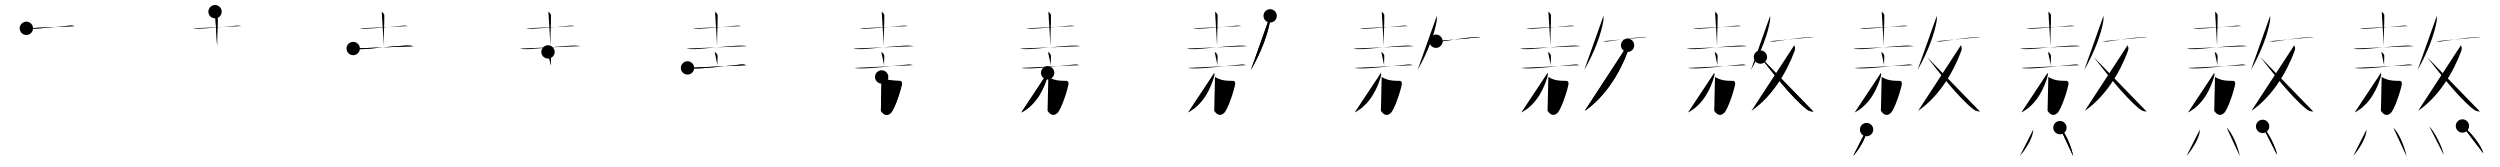 <svg class="stroke_order_diagram--svg_container_for_518662afd5dda79658001169" style="height: 100px; width: 1500px;" viewbox="0 0 1500 100"><desc>Created with Snap</desc><defs></defs><line class="stroke_order_diagram--bounding_box" x1="1" x2="1499" y1="1" y2="1"></line><line class="stroke_order_diagram--bounding_box" x1="1" x2="1" y1="1" y2="99"></line><line class="stroke_order_diagram--bounding_box" x1="1" x2="1499" y1="99" y2="99"></line><line class="stroke_order_diagram--guide_line" x1="0" x2="1500" y1="50" y2="50"></line><line class="stroke_order_diagram--guide_line" x1="50" x2="50" y1="1" y2="99"></line><line class="stroke_order_diagram--bounding_box" x1="99" x2="99" y1="1" y2="99"></line><path class="stroke_order_diagram--current_path" d="M19.82,20.99c0.86,0.27,2.45,0.3,3.31,0.27c6.62-0.3,14.62-1.09,22.66-1.86c1.43-0.14,2.3,0.13,3.02,0.26" id="kvg:071ac-s1" kvg:type="㇐" transform="matrix(1,0,0,1,-4,-4)" xmlns:kvg="http://kanjivg.tagaini.net"></path><path class="stroke_order_diagram--current_path" d="M19.82,20.99c0.86,0.27,2.45,0.3,3.31,0.27c6.62-0.3,14.62-1.09,22.66-1.86c1.43-0.14,2.3,0.13,3.02,0.26" id="Ske2pxn6lo" kvg:type="㇐" transform="matrix(1,0,0,1,-4,-4)" xmlns:kvg="http://kanjivg.tagaini.net"></path><circle class="stroke_order_diagram--path_start" cx="19.82" cy="20.99" r="4" transform="matrix(1,0,0,1,-4,-4)"></circle><line class="stroke_order_diagram--guide_line" x1="150" x2="150" y1="1" y2="99"></line><line class="stroke_order_diagram--bounding_box" x1="199" x2="199" y1="1" y2="99"></line><path class="stroke_order_diagram--existing_path" d="M19.82,20.99c0.86,0.27,2.45,0.3,3.31,0.27c6.62-0.3,14.62-1.09,22.66-1.86c1.43-0.14,2.3,0.13,3.02,0.26" id="Ske2pxn6lr" kvg:type="㇐" transform="matrix(1,0,0,1,96,-4)" xmlns:kvg="http://kanjivg.tagaini.net"></path><path class="stroke_order_diagram--current_path" d="M33.03,11c0.11,0.2,1.56,1.06,1.56,2.35c0,8.32-0.32,7.2-0.32,18.21" id="kvg:071ac-s2" kvg:type="㇑a" transform="matrix(1,0,0,1,96,-4)" xmlns:kvg="http://kanjivg.tagaini.net"></path><path class="stroke_order_diagram--current_path" d="M33.03,11c0.11,0.2,1.56,1.06,1.56,2.35c0,8.32-0.32,7.2-0.32,18.21" id="Ske2pxn6lt" kvg:type="㇑a" transform="matrix(1,0,0,1,96,-4)" xmlns:kvg="http://kanjivg.tagaini.net"></path><circle class="stroke_order_diagram--path_start" cx="33.03" cy="11" r="4" transform="matrix(1,0,0,1,96,-4)"></circle><line class="stroke_order_diagram--guide_line" x1="250" x2="250" y1="1" y2="99"></line><line class="stroke_order_diagram--bounding_box" x1="299" x2="299" y1="1" y2="99"></line><path class="stroke_order_diagram--existing_path" d="M19.82,20.99c0.86,0.27,2.45,0.3,3.31,0.27c6.62-0.3,14.62-1.09,22.66-1.86c1.43-0.14,2.3,0.13,3.02,0.26" id="Ske2pxn6lw" kvg:type="㇐" transform="matrix(1,0,0,1,196,-4)" xmlns:kvg="http://kanjivg.tagaini.net"></path><path class="stroke_order_diagram--existing_path" d="M33.03,11c0.11,0.2,1.56,1.06,1.56,2.35c0,8.32-0.32,7.2-0.32,18.21" id="Ske2pxn6lx" kvg:type="㇑a" transform="matrix(1,0,0,1,196,-4)" xmlns:kvg="http://kanjivg.tagaini.net"></path><path class="stroke_order_diagram--current_path" d="M15.91,33.12c1.34,0.38,3.79,0.41,5.13,0.38c4.21-0.12,20.71-2,26.62-2.16c2.23-0.06,3.57,0.18,4.68,0.37" id="kvg:071ac-s3" kvg:type="㇐" transform="matrix(1,0,0,1,196,-4)" xmlns:kvg="http://kanjivg.tagaini.net"></path><path class="stroke_order_diagram--current_path" d="M15.91,33.12c1.34,0.38,3.79,0.41,5.13,0.38c4.21-0.12,20.71-2,26.62-2.16c2.23-0.06,3.57,0.18,4.68,0.37" id="Ske2pxn6lz" kvg:type="㇐" transform="matrix(1,0,0,1,196,-4)" xmlns:kvg="http://kanjivg.tagaini.net"></path><circle class="stroke_order_diagram--path_start" cx="15.91" cy="33.12" r="4" transform="matrix(1,0,0,1,196,-4)"></circle><line class="stroke_order_diagram--guide_line" x1="350" x2="350" y1="1" y2="99"></line><line class="stroke_order_diagram--bounding_box" x1="399" x2="399" y1="1" y2="99"></line><path class="stroke_order_diagram--existing_path" d="M19.82,20.99c0.86,0.27,2.45,0.3,3.31,0.27c6.62-0.3,14.62-1.09,22.66-1.86c1.43-0.14,2.3,0.13,3.02,0.26" id="Ske2pxn6l12" kvg:type="㇐" transform="matrix(1,0,0,1,296,-4)" xmlns:kvg="http://kanjivg.tagaini.net"></path><path class="stroke_order_diagram--existing_path" d="M33.03,11c0.11,0.2,1.56,1.06,1.56,2.35c0,8.32-0.32,7.2-0.32,18.21" id="Ske2pxn6l13" kvg:type="㇑a" transform="matrix(1,0,0,1,296,-4)" xmlns:kvg="http://kanjivg.tagaini.net"></path><path class="stroke_order_diagram--existing_path" d="M15.91,33.12c1.34,0.38,3.79,0.41,5.13,0.38c4.21-0.12,20.71-2,26.62-2.16c2.23-0.06,3.57,0.18,4.68,0.37" id="Ske2pxn6l14" kvg:type="㇐" transform="matrix(1,0,0,1,296,-4)" xmlns:kvg="http://kanjivg.tagaini.net"></path><path class="stroke_order_diagram--current_path" d="M32.8,35.14c0.67,0.33,1.78,1.62,1.78,2.29c0,2.45-0.21,3.82-0.09,5.88" id="kvg:071ac-s4" kvg:type="㇑a" transform="matrix(1,0,0,1,296,-4)" xmlns:kvg="http://kanjivg.tagaini.net"></path><path class="stroke_order_diagram--current_path" d="M32.8,35.14c0.67,0.33,1.78,1.62,1.78,2.29c0,2.45-0.21,3.82-0.09,5.88" id="Ske2pxn6l16" kvg:type="㇑a" transform="matrix(1,0,0,1,296,-4)" xmlns:kvg="http://kanjivg.tagaini.net"></path><circle class="stroke_order_diagram--path_start" cx="32.8" cy="35.14" r="4" transform="matrix(1,0,0,1,296,-4)"></circle><line class="stroke_order_diagram--guide_line" x1="450" x2="450" y1="1" y2="99"></line><line class="stroke_order_diagram--bounding_box" x1="499" x2="499" y1="1" y2="99"></line><path class="stroke_order_diagram--existing_path" d="M19.82,20.99c0.86,0.27,2.45,0.3,3.31,0.27c6.62-0.3,14.62-1.09,22.66-1.86c1.43-0.14,2.3,0.13,3.02,0.26" id="Ske2pxn6l19" kvg:type="㇐" transform="matrix(1,0,0,1,396,-4)" xmlns:kvg="http://kanjivg.tagaini.net"></path><path class="stroke_order_diagram--existing_path" d="M33.03,11c0.11,0.2,1.56,1.06,1.56,2.35c0,8.32-0.32,7.2-0.32,18.21" id="Ske2pxn6l1a" kvg:type="㇑a" transform="matrix(1,0,0,1,396,-4)" xmlns:kvg="http://kanjivg.tagaini.net"></path><path class="stroke_order_diagram--existing_path" d="M15.91,33.12c1.34,0.38,3.79,0.41,5.13,0.38c4.21-0.12,20.71-2,26.62-2.16c2.23-0.06,3.57,0.18,4.68,0.37" id="Ske2pxn6l1b" kvg:type="㇐" transform="matrix(1,0,0,1,396,-4)" xmlns:kvg="http://kanjivg.tagaini.net"></path><path class="stroke_order_diagram--existing_path" d="M32.8,35.14c0.67,0.33,1.78,1.62,1.78,2.29c0,2.45-0.21,3.82-0.09,5.88" id="Ske2pxn6l1c" kvg:type="㇑a" transform="matrix(1,0,0,1,396,-4)" xmlns:kvg="http://kanjivg.tagaini.net"></path><path class="stroke_order_diagram--current_path" d="M16.5,44.75c0.9,0.22,2.79,0.29,3.62,0.3c7.13,0.14,20.63-1.64,28.46-2.34c1.4-0.13,2.12,0.03,3.17,0.39" id="kvg:071ac-s5" kvg:type="㇐" transform="matrix(1,0,0,1,396,-4)" xmlns:kvg="http://kanjivg.tagaini.net"></path><path class="stroke_order_diagram--current_path" d="M16.5,44.75c0.9,0.22,2.79,0.29,3.62,0.3c7.13,0.14,20.63-1.64,28.46-2.34c1.4-0.13,2.12,0.03,3.17,0.39" id="Ske2pxn6l1e" kvg:type="㇐" transform="matrix(1,0,0,1,396,-4)" xmlns:kvg="http://kanjivg.tagaini.net"></path><circle class="stroke_order_diagram--path_start" cx="16.5" cy="44.75" r="4" transform="matrix(1,0,0,1,396,-4)"></circle><line class="stroke_order_diagram--guide_line" x1="550" x2="550" y1="1" y2="99"></line><line class="stroke_order_diagram--bounding_box" x1="599" x2="599" y1="1" y2="99"></line><path class="stroke_order_diagram--existing_path" d="M19.82,20.99c0.86,0.27,2.45,0.3,3.31,0.27c6.62-0.3,14.62-1.09,22.66-1.86c1.43-0.14,2.3,0.13,3.02,0.26" id="Ske2pxn6l1h" kvg:type="㇐" transform="matrix(1,0,0,1,496,-4)" xmlns:kvg="http://kanjivg.tagaini.net"></path><path class="stroke_order_diagram--existing_path" d="M33.03,11c0.11,0.2,1.56,1.06,1.56,2.35c0,8.32-0.32,7.2-0.32,18.21" id="Ske2pxn6l1i" kvg:type="㇑a" transform="matrix(1,0,0,1,496,-4)" xmlns:kvg="http://kanjivg.tagaini.net"></path><path class="stroke_order_diagram--existing_path" d="M15.91,33.12c1.34,0.38,3.79,0.41,5.13,0.38c4.21-0.12,20.71-2,26.62-2.16c2.23-0.06,3.57,0.18,4.68,0.37" id="Ske2pxn6l1j" kvg:type="㇐" transform="matrix(1,0,0,1,496,-4)" xmlns:kvg="http://kanjivg.tagaini.net"></path><path class="stroke_order_diagram--existing_path" d="M32.8,35.14c0.67,0.33,1.78,1.62,1.78,2.29c0,2.45-0.21,3.82-0.09,5.88" id="Ske2pxn6l1k" kvg:type="㇑a" transform="matrix(1,0,0,1,496,-4)" xmlns:kvg="http://kanjivg.tagaini.net"></path><path class="stroke_order_diagram--existing_path" d="M16.5,44.75c0.9,0.22,2.79,0.29,3.62,0.3c7.13,0.14,20.63-1.64,28.46-2.34c1.4-0.13,2.12,0.03,3.17,0.39" id="Ske2pxn6l1l" kvg:type="㇐" transform="matrix(1,0,0,1,496,-4)" xmlns:kvg="http://kanjivg.tagaini.net"></path><path class="stroke_order_diagram--current_path" d="M33,50.17c3.5,2.08,6.25,2.33,10.92,2.36c0.67,0,1.31,0.68,1.2,1.75c-0.29,2.81-4.22,15.3-6.73,17.59c-2.72,2.48-4.9,0.13-5.85-1.43" id="kvg:071ac-s6" kvg:type="㇆a" transform="matrix(1,0,0,1,496,-4)" xmlns:kvg="http://kanjivg.tagaini.net"></path><path class="stroke_order_diagram--current_path" d="M33,50.17c3.5,2.08,6.25,2.33,10.92,2.36c0.67,0,1.31,0.68,1.2,1.75c-0.29,2.81-4.22,15.3-6.73,17.59c-2.72,2.48-4.9,0.13-5.85-1.43" id="Ske2pxn6l1n" kvg:type="㇆a" transform="matrix(1,0,0,1,496,-4)" xmlns:kvg="http://kanjivg.tagaini.net"></path><circle class="stroke_order_diagram--path_start" cx="33" cy="50.17" r="4" transform="matrix(1,0,0,1,496,-4)"></circle><line class="stroke_order_diagram--guide_line" x1="650" x2="650" y1="1" y2="99"></line><line class="stroke_order_diagram--bounding_box" x1="699" x2="699" y1="1" y2="99"></line><path class="stroke_order_diagram--existing_path" d="M19.82,20.99c0.86,0.27,2.45,0.3,3.31,0.27c6.62-0.3,14.62-1.09,22.66-1.86c1.43-0.14,2.3,0.13,3.02,0.26" id="Ske2pxn6l1q" kvg:type="㇐" transform="matrix(1,0,0,1,596,-4)" xmlns:kvg="http://kanjivg.tagaini.net"></path><path class="stroke_order_diagram--existing_path" d="M33.03,11c0.11,0.2,1.56,1.06,1.56,2.35c0,8.32-0.32,7.2-0.32,18.21" id="Ske2pxn6l1r" kvg:type="㇑a" transform="matrix(1,0,0,1,596,-4)" xmlns:kvg="http://kanjivg.tagaini.net"></path><path class="stroke_order_diagram--existing_path" d="M15.91,33.12c1.34,0.38,3.79,0.41,5.13,0.38c4.21-0.12,20.71-2,26.62-2.16c2.23-0.06,3.57,0.18,4.68,0.37" id="Ske2pxn6l1s" kvg:type="㇐" transform="matrix(1,0,0,1,596,-4)" xmlns:kvg="http://kanjivg.tagaini.net"></path><path class="stroke_order_diagram--existing_path" d="M32.8,35.14c0.67,0.33,1.78,1.62,1.78,2.29c0,2.45-0.21,3.82-0.09,5.88" id="Ske2pxn6l1t" kvg:type="㇑a" transform="matrix(1,0,0,1,596,-4)" xmlns:kvg="http://kanjivg.tagaini.net"></path><path class="stroke_order_diagram--existing_path" d="M16.5,44.75c0.9,0.22,2.79,0.29,3.62,0.3c7.13,0.14,20.63-1.64,28.46-2.34c1.4-0.13,2.12,0.03,3.17,0.39" id="Ske2pxn6l1u" kvg:type="㇐" transform="matrix(1,0,0,1,596,-4)" xmlns:kvg="http://kanjivg.tagaini.net"></path><path class="stroke_order_diagram--existing_path" d="M33,50.17c3.5,2.08,6.25,2.33,10.92,2.36c0.67,0,1.31,0.68,1.2,1.75c-0.29,2.81-4.22,15.3-6.73,17.59c-2.72,2.48-4.9,0.13-5.85-1.43" id="Ske2pxn6l1v" kvg:type="㇆a" transform="matrix(1,0,0,1,596,-4)" xmlns:kvg="http://kanjivg.tagaini.net"></path><path class="stroke_order_diagram--current_path" d="M32.58,47.68c0.22,0.7,0.14,1.48-0.09,2.28C30.75,56,26.5,66.5,16.79,71.5" id="kvg:071ac-s7" kvg:type="㇒" transform="matrix(1,0,0,1,596,-4)" xmlns:kvg="http://kanjivg.tagaini.net"></path><path class="stroke_order_diagram--current_path" d="M32.58,47.68c0.22,0.7,0.14,1.48-0.09,2.28C30.75,56,26.5,66.5,16.79,71.5" id="Ske2pxn6l1x" kvg:type="㇒" transform="matrix(1,0,0,1,596,-4)" xmlns:kvg="http://kanjivg.tagaini.net"></path><circle class="stroke_order_diagram--path_start" cx="32.58" cy="47.68" r="4" transform="matrix(1,0,0,1,596,-4)"></circle><line class="stroke_order_diagram--guide_line" x1="750" x2="750" y1="1" y2="99"></line><line class="stroke_order_diagram--bounding_box" x1="799" x2="799" y1="1" y2="99"></line><path class="stroke_order_diagram--existing_path" d="M19.82,20.99c0.86,0.27,2.45,0.3,3.31,0.27c6.62-0.3,14.62-1.09,22.66-1.86c1.43-0.14,2.3,0.13,3.02,0.26" id="Ske2pxn6l20" kvg:type="㇐" transform="matrix(1,0,0,1,696,-4)" xmlns:kvg="http://kanjivg.tagaini.net"></path><path class="stroke_order_diagram--existing_path" d="M33.03,11c0.11,0.2,1.56,1.06,1.56,2.35c0,8.32-0.32,7.2-0.32,18.21" id="Ske2pxn6l21" kvg:type="㇑a" transform="matrix(1,0,0,1,696,-4)" xmlns:kvg="http://kanjivg.tagaini.net"></path><path class="stroke_order_diagram--existing_path" d="M15.91,33.12c1.34,0.38,3.79,0.41,5.13,0.38c4.21-0.12,20.71-2,26.62-2.16c2.23-0.06,3.57,0.18,4.68,0.37" id="Ske2pxn6l22" kvg:type="㇐" transform="matrix(1,0,0,1,696,-4)" xmlns:kvg="http://kanjivg.tagaini.net"></path><path class="stroke_order_diagram--existing_path" d="M32.8,35.14c0.67,0.33,1.78,1.62,1.78,2.29c0,2.45-0.21,3.82-0.09,5.88" id="Ske2pxn6l23" kvg:type="㇑a" transform="matrix(1,0,0,1,696,-4)" xmlns:kvg="http://kanjivg.tagaini.net"></path><path class="stroke_order_diagram--existing_path" d="M16.5,44.75c0.9,0.22,2.79,0.29,3.62,0.3c7.13,0.14,20.63-1.64,28.46-2.34c1.4-0.13,2.12,0.03,3.17,0.39" id="Ske2pxn6l24" kvg:type="㇐" transform="matrix(1,0,0,1,696,-4)" xmlns:kvg="http://kanjivg.tagaini.net"></path><path class="stroke_order_diagram--existing_path" d="M33,50.17c3.5,2.08,6.25,2.33,10.92,2.36c0.67,0,1.31,0.68,1.2,1.75c-0.29,2.81-4.22,15.3-6.73,17.59c-2.72,2.48-4.9,0.13-5.85-1.43" id="Ske2pxn6l25" kvg:type="㇆a" transform="matrix(1,0,0,1,696,-4)" xmlns:kvg="http://kanjivg.tagaini.net"></path><path class="stroke_order_diagram--existing_path" d="M32.58,47.68c0.22,0.7,0.14,1.48-0.09,2.28C30.75,56,26.5,66.5,16.79,71.5" id="Ske2pxn6l26" kvg:type="㇒" transform="matrix(1,0,0,1,696,-4)" xmlns:kvg="http://kanjivg.tagaini.net"></path><path class="stroke_order_diagram--current_path" d="M66.09,13.51c0.04,0.77,0.1,2-0.08,3.08C64.75,24.03,61,34.75,54.52,46.04" id="kvg:071ac-s8" kvg:type="㇒" transform="matrix(1,0,0,1,696,-4)" xmlns:kvg="http://kanjivg.tagaini.net"></path><path class="stroke_order_diagram--current_path" d="M66.09,13.51c0.04,0.77,0.1,2-0.08,3.08C64.75,24.03,61,34.75,54.52,46.04" id="Ske2pxn6l28" kvg:type="㇒" transform="matrix(1,0,0,1,696,-4)" xmlns:kvg="http://kanjivg.tagaini.net"></path><circle class="stroke_order_diagram--path_start" cx="66.09" cy="13.51" r="4" transform="matrix(1,0,0,1,696,-4)"></circle><line class="stroke_order_diagram--guide_line" x1="850" x2="850" y1="1" y2="99"></line><line class="stroke_order_diagram--bounding_box" x1="899" x2="899" y1="1" y2="99"></line><path class="stroke_order_diagram--existing_path" d="M19.82,20.99c0.86,0.27,2.45,0.3,3.31,0.27c6.62-0.3,14.62-1.09,22.66-1.86c1.43-0.14,2.3,0.13,3.02,0.26" id="Ske2pxn6l2b" kvg:type="㇐" transform="matrix(1,0,0,1,796,-4)" xmlns:kvg="http://kanjivg.tagaini.net"></path><path class="stroke_order_diagram--existing_path" d="M33.03,11c0.11,0.2,1.56,1.06,1.56,2.35c0,8.32-0.32,7.2-0.32,18.21" id="Ske2pxn6l2c" kvg:type="㇑a" transform="matrix(1,0,0,1,796,-4)" xmlns:kvg="http://kanjivg.tagaini.net"></path><path class="stroke_order_diagram--existing_path" d="M15.91,33.12c1.34,0.38,3.79,0.41,5.13,0.38c4.21-0.12,20.71-2,26.62-2.16c2.23-0.06,3.57,0.18,4.68,0.37" id="Ske2pxn6l2d" kvg:type="㇐" transform="matrix(1,0,0,1,796,-4)" xmlns:kvg="http://kanjivg.tagaini.net"></path><path class="stroke_order_diagram--existing_path" d="M32.8,35.14c0.67,0.33,1.78,1.62,1.78,2.29c0,2.45-0.21,3.82-0.09,5.88" id="Ske2pxn6l2e" kvg:type="㇑a" transform="matrix(1,0,0,1,796,-4)" xmlns:kvg="http://kanjivg.tagaini.net"></path><path class="stroke_order_diagram--existing_path" d="M16.5,44.75c0.9,0.22,2.79,0.29,3.62,0.3c7.13,0.14,20.63-1.64,28.46-2.34c1.4-0.13,2.12,0.03,3.17,0.39" id="Ske2pxn6l2f" kvg:type="㇐" transform="matrix(1,0,0,1,796,-4)" xmlns:kvg="http://kanjivg.tagaini.net"></path><path class="stroke_order_diagram--existing_path" d="M33,50.17c3.5,2.08,6.25,2.33,10.92,2.36c0.67,0,1.31,0.68,1.2,1.75c-0.29,2.81-4.22,15.3-6.73,17.59c-2.72,2.48-4.9,0.13-5.85-1.43" id="Ske2pxn6l2g" kvg:type="㇆a" transform="matrix(1,0,0,1,796,-4)" xmlns:kvg="http://kanjivg.tagaini.net"></path><path class="stroke_order_diagram--existing_path" d="M32.58,47.68c0.22,0.7,0.14,1.48-0.09,2.28C30.75,56,26.5,66.5,16.79,71.5" id="Ske2pxn6l2h" kvg:type="㇒" transform="matrix(1,0,0,1,796,-4)" xmlns:kvg="http://kanjivg.tagaini.net"></path><path class="stroke_order_diagram--existing_path" d="M66.09,13.51c0.04,0.77,0.1,2-0.08,3.08C64.75,24.03,61,34.75,54.52,46.04" id="Ske2pxn6l2i" kvg:type="㇒" transform="matrix(1,0,0,1,796,-4)" xmlns:kvg="http://kanjivg.tagaini.net"></path><path class="stroke_order_diagram--current_path" d="M65.58,28.74c0.04-0.07,2.02,0.28,2.73,0.19c5.19-0.67,13.19-2.17,21.57-2.7c1.27-0.08,2.05-0.01,2.38,0.03" id="kvg:071ac-s9" kvg:type="㇐" transform="matrix(1,0,0,1,796,-4)" xmlns:kvg="http://kanjivg.tagaini.net"></path><path class="stroke_order_diagram--current_path" d="M65.58,28.74c0.04-0.07,2.02,0.28,2.73,0.19c5.19-0.67,13.19-2.17,21.57-2.7c1.27-0.08,2.05-0.01,2.38,0.03" id="Ske2pxn6l2k" kvg:type="㇐" transform="matrix(1,0,0,1,796,-4)" xmlns:kvg="http://kanjivg.tagaini.net"></path><circle class="stroke_order_diagram--path_start" cx="65.58" cy="28.74" r="4" transform="matrix(1,0,0,1,796,-4)"></circle><line class="stroke_order_diagram--guide_line" x1="950" x2="950" y1="1" y2="99"></line><line class="stroke_order_diagram--bounding_box" x1="999" x2="999" y1="1" y2="99"></line><path class="stroke_order_diagram--existing_path" d="M19.82,20.99c0.86,0.27,2.45,0.3,3.31,0.27c6.62-0.3,14.62-1.09,22.66-1.86c1.43-0.14,2.3,0.13,3.02,0.26" id="Ske2pxn6l2n" kvg:type="㇐" transform="matrix(1,0,0,1,896,-4)" xmlns:kvg="http://kanjivg.tagaini.net"></path><path class="stroke_order_diagram--existing_path" d="M33.03,11c0.11,0.2,1.56,1.06,1.56,2.35c0,8.32-0.32,7.2-0.32,18.21" id="Ske2pxn6l2o" kvg:type="㇑a" transform="matrix(1,0,0,1,896,-4)" xmlns:kvg="http://kanjivg.tagaini.net"></path><path class="stroke_order_diagram--existing_path" d="M15.91,33.12c1.34,0.38,3.79,0.41,5.13,0.38c4.21-0.12,20.71-2,26.62-2.16c2.23-0.06,3.57,0.18,4.68,0.37" id="Ske2pxn6l2p" kvg:type="㇐" transform="matrix(1,0,0,1,896,-4)" xmlns:kvg="http://kanjivg.tagaini.net"></path><path class="stroke_order_diagram--existing_path" d="M32.8,35.14c0.67,0.33,1.78,1.62,1.78,2.29c0,2.45-0.21,3.82-0.09,5.88" id="Ske2pxn6l2q" kvg:type="㇑a" transform="matrix(1,0,0,1,896,-4)" xmlns:kvg="http://kanjivg.tagaini.net"></path><path class="stroke_order_diagram--existing_path" d="M16.5,44.75c0.9,0.22,2.79,0.29,3.62,0.3c7.13,0.14,20.63-1.64,28.46-2.34c1.4-0.13,2.12,0.03,3.17,0.39" id="Ske2pxn6l2r" kvg:type="㇐" transform="matrix(1,0,0,1,896,-4)" xmlns:kvg="http://kanjivg.tagaini.net"></path><path class="stroke_order_diagram--existing_path" d="M33,50.17c3.5,2.08,6.25,2.33,10.92,2.36c0.67,0,1.31,0.68,1.2,1.75c-0.29,2.81-4.22,15.3-6.73,17.59c-2.72,2.48-4.9,0.13-5.85-1.43" id="Ske2pxn6l2s" kvg:type="㇆a" transform="matrix(1,0,0,1,896,-4)" xmlns:kvg="http://kanjivg.tagaini.net"></path><path class="stroke_order_diagram--existing_path" d="M32.58,47.68c0.22,0.7,0.14,1.48-0.09,2.28C30.75,56,26.5,66.5,16.79,71.5" id="Ske2pxn6l2t" kvg:type="㇒" transform="matrix(1,0,0,1,896,-4)" xmlns:kvg="http://kanjivg.tagaini.net"></path><path class="stroke_order_diagram--existing_path" d="M66.09,13.51c0.04,0.77,0.1,2-0.08,3.08C64.75,24.03,61,34.75,54.52,46.04" id="Ske2pxn6l2u" kvg:type="㇒" transform="matrix(1,0,0,1,896,-4)" xmlns:kvg="http://kanjivg.tagaini.net"></path><path class="stroke_order_diagram--existing_path" d="M65.58,28.74c0.04-0.07,2.02,0.28,2.73,0.19c5.19-0.67,13.19-2.17,21.57-2.7c1.27-0.08,2.05-0.01,2.38,0.03" id="Ske2pxn6l2v" kvg:type="㇐" transform="matrix(1,0,0,1,896,-4)" xmlns:kvg="http://kanjivg.tagaini.net"></path><path class="stroke_order_diagram--current_path" d="M80.54,31.17c0.42,0.97,0.83,1.71,0.21,3.42C76,47.5,67.25,62,54.87,70.5" id="kvg:071ac-s10" kvg:type="㇒" transform="matrix(1,0,0,1,896,-4)" xmlns:kvg="http://kanjivg.tagaini.net"></path><path class="stroke_order_diagram--current_path" d="M80.54,31.17c0.42,0.97,0.83,1.71,0.21,3.42C76,47.5,67.25,62,54.87,70.5" id="Ske2pxn6l2x" kvg:type="㇒" transform="matrix(1,0,0,1,896,-4)" xmlns:kvg="http://kanjivg.tagaini.net"></path><circle class="stroke_order_diagram--path_start" cx="80.54" cy="31.17" r="4" transform="matrix(1,0,0,1,896,-4)"></circle><line class="stroke_order_diagram--guide_line" x1="1050" x2="1050" y1="1" y2="99"></line><line class="stroke_order_diagram--bounding_box" x1="1099" x2="1099" y1="1" y2="99"></line><path class="stroke_order_diagram--existing_path" d="M19.82,20.99c0.86,0.27,2.45,0.3,3.31,0.27c6.62-0.3,14.62-1.09,22.66-1.86c1.43-0.14,2.3,0.13,3.02,0.26" id="Ske2pxn6l30" kvg:type="㇐" transform="matrix(1,0,0,1,996,-4)" xmlns:kvg="http://kanjivg.tagaini.net"></path><path class="stroke_order_diagram--existing_path" d="M33.03,11c0.11,0.2,1.56,1.06,1.56,2.35c0,8.32-0.32,7.2-0.32,18.21" id="Ske2pxn6l31" kvg:type="㇑a" transform="matrix(1,0,0,1,996,-4)" xmlns:kvg="http://kanjivg.tagaini.net"></path><path class="stroke_order_diagram--existing_path" d="M15.91,33.12c1.34,0.38,3.79,0.41,5.13,0.38c4.21-0.12,20.71-2,26.62-2.16c2.23-0.06,3.57,0.18,4.68,0.37" id="Ske2pxn6l32" kvg:type="㇐" transform="matrix(1,0,0,1,996,-4)" xmlns:kvg="http://kanjivg.tagaini.net"></path><path class="stroke_order_diagram--existing_path" d="M32.8,35.14c0.67,0.33,1.78,1.62,1.78,2.29c0,2.45-0.21,3.82-0.09,5.88" id="Ske2pxn6l33" kvg:type="㇑a" transform="matrix(1,0,0,1,996,-4)" xmlns:kvg="http://kanjivg.tagaini.net"></path><path class="stroke_order_diagram--existing_path" d="M16.5,44.75c0.9,0.22,2.79,0.29,3.62,0.3c7.13,0.14,20.63-1.64,28.46-2.34c1.4-0.13,2.12,0.03,3.17,0.39" id="Ske2pxn6l34" kvg:type="㇐" transform="matrix(1,0,0,1,996,-4)" xmlns:kvg="http://kanjivg.tagaini.net"></path><path class="stroke_order_diagram--existing_path" d="M33,50.17c3.5,2.08,6.25,2.33,10.92,2.36c0.67,0,1.31,0.68,1.2,1.75c-0.29,2.81-4.22,15.3-6.73,17.59c-2.72,2.48-4.9,0.13-5.85-1.43" id="Ske2pxn6l35" kvg:type="㇆a" transform="matrix(1,0,0,1,996,-4)" xmlns:kvg="http://kanjivg.tagaini.net"></path><path class="stroke_order_diagram--existing_path" d="M32.58,47.68c0.22,0.7,0.14,1.48-0.09,2.28C30.75,56,26.5,66.5,16.79,71.5" id="Ske2pxn6l36" kvg:type="㇒" transform="matrix(1,0,0,1,996,-4)" xmlns:kvg="http://kanjivg.tagaini.net"></path><path class="stroke_order_diagram--existing_path" d="M66.09,13.51c0.04,0.77,0.1,2-0.08,3.08C64.75,24.03,61,34.75,54.52,46.04" id="Ske2pxn6l37" kvg:type="㇒" transform="matrix(1,0,0,1,996,-4)" xmlns:kvg="http://kanjivg.tagaini.net"></path><path class="stroke_order_diagram--existing_path" d="M65.58,28.74c0.04-0.07,2.02,0.28,2.73,0.19c5.19-0.67,13.19-2.17,21.57-2.7c1.27-0.08,2.05-0.01,2.38,0.03" id="Ske2pxn6l38" kvg:type="㇐" transform="matrix(1,0,0,1,996,-4)" xmlns:kvg="http://kanjivg.tagaini.net"></path><path class="stroke_order_diagram--existing_path" d="M80.54,31.17c0.42,0.97,0.83,1.71,0.21,3.42C76,47.5,67.25,62,54.87,70.5" id="Ske2pxn6l39" kvg:type="㇒" transform="matrix(1,0,0,1,996,-4)" xmlns:kvg="http://kanjivg.tagaini.net"></path><path class="stroke_order_diagram--current_path" d="M60.24,38.25C66.75,46.5,78.5,62,87.89,69.47c1.6,1.27,2.74,1.36,4.11,1.48" id="kvg:071ac-s11" kvg:type="㇏" transform="matrix(1,0,0,1,996,-4)" xmlns:kvg="http://kanjivg.tagaini.net"></path><path class="stroke_order_diagram--current_path" d="M60.24,38.25C66.75,46.5,78.5,62,87.89,69.47c1.6,1.27,2.74,1.36,4.11,1.48" id="Ske2pxn6l3b" kvg:type="㇏" transform="matrix(1,0,0,1,996,-4)" xmlns:kvg="http://kanjivg.tagaini.net"></path><circle class="stroke_order_diagram--path_start" cx="60.24" cy="38.25" r="4" transform="matrix(1,0,0,1,996,-4)"></circle><line class="stroke_order_diagram--guide_line" x1="1150" x2="1150" y1="1" y2="99"></line><line class="stroke_order_diagram--bounding_box" x1="1199" x2="1199" y1="1" y2="99"></line><path class="stroke_order_diagram--existing_path" d="M19.82,20.99c0.86,0.27,2.45,0.3,3.31,0.27c6.62-0.3,14.62-1.09,22.66-1.86c1.43-0.14,2.3,0.13,3.02,0.26" id="Ske2pxn6l3e" kvg:type="㇐" transform="matrix(1,0,0,1,1096,-4)" xmlns:kvg="http://kanjivg.tagaini.net"></path><path class="stroke_order_diagram--existing_path" d="M33.03,11c0.11,0.2,1.56,1.06,1.56,2.35c0,8.32-0.32,7.2-0.32,18.21" id="Ske2pxn6l3f" kvg:type="㇑a" transform="matrix(1,0,0,1,1096,-4)" xmlns:kvg="http://kanjivg.tagaini.net"></path><path class="stroke_order_diagram--existing_path" d="M15.91,33.12c1.34,0.38,3.79,0.41,5.13,0.38c4.21-0.12,20.71-2,26.62-2.16c2.23-0.06,3.57,0.18,4.68,0.37" id="Ske2pxn6l3g" kvg:type="㇐" transform="matrix(1,0,0,1,1096,-4)" xmlns:kvg="http://kanjivg.tagaini.net"></path><path class="stroke_order_diagram--existing_path" d="M32.8,35.14c0.67,0.33,1.78,1.62,1.78,2.29c0,2.45-0.21,3.82-0.09,5.88" id="Ske2pxn6l3h" kvg:type="㇑a" transform="matrix(1,0,0,1,1096,-4)" xmlns:kvg="http://kanjivg.tagaini.net"></path><path class="stroke_order_diagram--existing_path" d="M16.5,44.75c0.9,0.22,2.79,0.29,3.62,0.3c7.13,0.14,20.63-1.64,28.46-2.34c1.4-0.13,2.12,0.03,3.17,0.39" id="Ske2pxn6l3i" kvg:type="㇐" transform="matrix(1,0,0,1,1096,-4)" xmlns:kvg="http://kanjivg.tagaini.net"></path><path class="stroke_order_diagram--existing_path" d="M33,50.17c3.5,2.08,6.25,2.33,10.92,2.36c0.67,0,1.31,0.68,1.2,1.75c-0.29,2.81-4.22,15.3-6.73,17.59c-2.72,2.48-4.9,0.13-5.85-1.43" id="Ske2pxn6l3j" kvg:type="㇆a" transform="matrix(1,0,0,1,1096,-4)" xmlns:kvg="http://kanjivg.tagaini.net"></path><path class="stroke_order_diagram--existing_path" d="M32.58,47.68c0.22,0.7,0.14,1.48-0.09,2.28C30.75,56,26.5,66.5,16.79,71.5" id="Ske2pxn6l3k" kvg:type="㇒" transform="matrix(1,0,0,1,1096,-4)" xmlns:kvg="http://kanjivg.tagaini.net"></path><path class="stroke_order_diagram--existing_path" d="M66.09,13.51c0.04,0.77,0.1,2-0.08,3.08C64.75,24.03,61,34.75,54.52,46.04" id="Ske2pxn6l3l" kvg:type="㇒" transform="matrix(1,0,0,1,1096,-4)" xmlns:kvg="http://kanjivg.tagaini.net"></path><path class="stroke_order_diagram--existing_path" d="M65.58,28.74c0.04-0.07,2.02,0.28,2.73,0.19c5.19-0.67,13.19-2.17,21.57-2.7c1.27-0.08,2.05-0.01,2.38,0.03" id="Ske2pxn6l3m" kvg:type="㇐" transform="matrix(1,0,0,1,1096,-4)" xmlns:kvg="http://kanjivg.tagaini.net"></path><path class="stroke_order_diagram--existing_path" d="M80.54,31.17c0.42,0.97,0.83,1.71,0.21,3.42C76,47.5,67.25,62,54.87,70.5" id="Ske2pxn6l3n" kvg:type="㇒" transform="matrix(1,0,0,1,1096,-4)" xmlns:kvg="http://kanjivg.tagaini.net"></path><path class="stroke_order_diagram--existing_path" d="M60.24,38.25C66.75,46.5,78.5,62,87.89,69.47c1.6,1.27,2.74,1.36,4.11,1.48" id="Ske2pxn6l3o" kvg:type="㇏" transform="matrix(1,0,0,1,1096,-4)" xmlns:kvg="http://kanjivg.tagaini.net"></path><path class="stroke_order_diagram--current_path" d="M23.94,81.75c0,5.7-6.34,14.12-8,15.75" id="kvg:071ac-s12" kvg:type="㇔" transform="matrix(1,0,0,1,1096,-4)" xmlns:kvg="http://kanjivg.tagaini.net"></path><path class="stroke_order_diagram--current_path" d="M23.94,81.75c0,5.7-6.34,14.12-8,15.75" id="Ske2pxn6l3q" kvg:type="㇔" transform="matrix(1,0,0,1,1096,-4)" xmlns:kvg="http://kanjivg.tagaini.net"></path><circle class="stroke_order_diagram--path_start" cx="23.94" cy="81.75" r="4" transform="matrix(1,0,0,1,1096,-4)"></circle><line class="stroke_order_diagram--guide_line" x1="1250" x2="1250" y1="1" y2="99"></line><line class="stroke_order_diagram--bounding_box" x1="1299" x2="1299" y1="1" y2="99"></line><path class="stroke_order_diagram--existing_path" d="M19.82,20.99c0.86,0.27,2.45,0.3,3.31,0.27c6.62-0.3,14.62-1.09,22.66-1.86c1.43-0.14,2.3,0.13,3.02,0.26" id="Ske2pxn6l3t" kvg:type="㇐" transform="matrix(1,0,0,1,1196,-4)" xmlns:kvg="http://kanjivg.tagaini.net"></path><path class="stroke_order_diagram--existing_path" d="M33.03,11c0.11,0.2,1.56,1.06,1.56,2.35c0,8.32-0.32,7.2-0.32,18.21" id="Ske2pxn6l3u" kvg:type="㇑a" transform="matrix(1,0,0,1,1196,-4)" xmlns:kvg="http://kanjivg.tagaini.net"></path><path class="stroke_order_diagram--existing_path" d="M15.91,33.12c1.34,0.38,3.79,0.41,5.13,0.38c4.21-0.12,20.71-2,26.62-2.16c2.23-0.06,3.57,0.18,4.68,0.37" id="Ske2pxn6l3v" kvg:type="㇐" transform="matrix(1,0,0,1,1196,-4)" xmlns:kvg="http://kanjivg.tagaini.net"></path><path class="stroke_order_diagram--existing_path" d="M32.8,35.14c0.67,0.33,1.78,1.62,1.78,2.29c0,2.45-0.21,3.82-0.09,5.88" id="Ske2pxn6l3w" kvg:type="㇑a" transform="matrix(1,0,0,1,1196,-4)" xmlns:kvg="http://kanjivg.tagaini.net"></path><path class="stroke_order_diagram--existing_path" d="M16.5,44.75c0.9,0.22,2.79,0.29,3.62,0.3c7.13,0.14,20.63-1.64,28.46-2.34c1.4-0.13,2.12,0.03,3.17,0.39" id="Ske2pxn6l3x" kvg:type="㇐" transform="matrix(1,0,0,1,1196,-4)" xmlns:kvg="http://kanjivg.tagaini.net"></path><path class="stroke_order_diagram--existing_path" d="M33,50.17c3.5,2.08,6.25,2.33,10.92,2.36c0.67,0,1.31,0.68,1.2,1.75c-0.29,2.81-4.22,15.3-6.73,17.59c-2.72,2.48-4.9,0.13-5.85-1.43" id="Ske2pxn6l3y" kvg:type="㇆a" transform="matrix(1,0,0,1,1196,-4)" xmlns:kvg="http://kanjivg.tagaini.net"></path><path class="stroke_order_diagram--existing_path" d="M32.58,47.68c0.22,0.7,0.14,1.48-0.09,2.28C30.75,56,26.5,66.5,16.79,71.5" id="Ske2pxn6l3z" kvg:type="㇒" transform="matrix(1,0,0,1,1196,-4)" xmlns:kvg="http://kanjivg.tagaini.net"></path><path class="stroke_order_diagram--existing_path" d="M66.09,13.51c0.04,0.77,0.1,2-0.08,3.08C64.75,24.03,61,34.75,54.52,46.04" id="Ske2pxn6l40" kvg:type="㇒" transform="matrix(1,0,0,1,1196,-4)" xmlns:kvg="http://kanjivg.tagaini.net"></path><path class="stroke_order_diagram--existing_path" d="M65.58,28.74c0.04-0.07,2.02,0.28,2.73,0.19c5.19-0.67,13.19-2.17,21.57-2.7c1.27-0.08,2.05-0.01,2.38,0.03" id="Ske2pxn6l41" kvg:type="㇐" transform="matrix(1,0,0,1,1196,-4)" xmlns:kvg="http://kanjivg.tagaini.net"></path><path class="stroke_order_diagram--existing_path" d="M80.54,31.17c0.42,0.97,0.83,1.71,0.21,3.42C76,47.5,67.25,62,54.87,70.5" id="Ske2pxn6l42" kvg:type="㇒" transform="matrix(1,0,0,1,1196,-4)" xmlns:kvg="http://kanjivg.tagaini.net"></path><path class="stroke_order_diagram--existing_path" d="M60.24,38.25C66.75,46.5,78.5,62,87.89,69.47c1.6,1.27,2.74,1.36,4.11,1.48" id="Ske2pxn6l43" kvg:type="㇏" transform="matrix(1,0,0,1,1196,-4)" xmlns:kvg="http://kanjivg.tagaini.net"></path><path class="stroke_order_diagram--existing_path" d="M23.94,81.75c0,5.7-6.34,14.12-8,15.75" id="Ske2pxn6l44" kvg:type="㇔" transform="matrix(1,0,0,1,1196,-4)" xmlns:kvg="http://kanjivg.tagaini.net"></path><path class="stroke_order_diagram--current_path" d="M39.96,80.58c3.61,3.23,7.03,12.11,7.94,17.13" id="kvg:071ac-s13" kvg:type="㇔" transform="matrix(1,0,0,1,1196,-4)" xmlns:kvg="http://kanjivg.tagaini.net"></path><path class="stroke_order_diagram--current_path" d="M39.96,80.58c3.61,3.23,7.03,12.11,7.94,17.13" id="Ske2pxn6l46" kvg:type="㇔" transform="matrix(1,0,0,1,1196,-4)" xmlns:kvg="http://kanjivg.tagaini.net"></path><circle class="stroke_order_diagram--path_start" cx="39.96" cy="80.58" r="4" transform="matrix(1,0,0,1,1196,-4)"></circle><line class="stroke_order_diagram--guide_line" x1="1350" x2="1350" y1="1" y2="99"></line><line class="stroke_order_diagram--bounding_box" x1="1399" x2="1399" y1="1" y2="99"></line><path class="stroke_order_diagram--existing_path" d="M19.82,20.99c0.86,0.27,2.45,0.3,3.31,0.27c6.62-0.3,14.62-1.09,22.66-1.86c1.43-0.14,2.3,0.13,3.02,0.26" id="Ske2pxn6l49" kvg:type="㇐" transform="matrix(1,0,0,1,1296,-4)" xmlns:kvg="http://kanjivg.tagaini.net"></path><path class="stroke_order_diagram--existing_path" d="M33.03,11c0.11,0.2,1.56,1.06,1.56,2.35c0,8.32-0.32,7.2-0.32,18.21" id="Ske2pxn6l4a" kvg:type="㇑a" transform="matrix(1,0,0,1,1296,-4)" xmlns:kvg="http://kanjivg.tagaini.net"></path><path class="stroke_order_diagram--existing_path" d="M15.91,33.12c1.34,0.38,3.79,0.41,5.13,0.38c4.21-0.12,20.71-2,26.62-2.16c2.23-0.06,3.57,0.18,4.68,0.37" id="Ske2pxn6l4b" kvg:type="㇐" transform="matrix(1,0,0,1,1296,-4)" xmlns:kvg="http://kanjivg.tagaini.net"></path><path class="stroke_order_diagram--existing_path" d="M32.8,35.14c0.67,0.33,1.78,1.62,1.78,2.29c0,2.45-0.21,3.82-0.09,5.88" id="Ske2pxn6l4c" kvg:type="㇑a" transform="matrix(1,0,0,1,1296,-4)" xmlns:kvg="http://kanjivg.tagaini.net"></path><path class="stroke_order_diagram--existing_path" d="M16.5,44.75c0.9,0.22,2.79,0.29,3.62,0.3c7.13,0.14,20.63-1.64,28.46-2.34c1.4-0.13,2.12,0.03,3.17,0.39" id="Ske2pxn6l4d" kvg:type="㇐" transform="matrix(1,0,0,1,1296,-4)" xmlns:kvg="http://kanjivg.tagaini.net"></path><path class="stroke_order_diagram--existing_path" d="M33,50.17c3.5,2.08,6.25,2.33,10.92,2.36c0.67,0,1.31,0.68,1.2,1.75c-0.29,2.81-4.22,15.3-6.73,17.59c-2.72,2.48-4.9,0.13-5.85-1.43" id="Ske2pxn6l4e" kvg:type="㇆a" transform="matrix(1,0,0,1,1296,-4)" xmlns:kvg="http://kanjivg.tagaini.net"></path><path class="stroke_order_diagram--existing_path" d="M32.58,47.68c0.22,0.7,0.14,1.48-0.09,2.28C30.75,56,26.5,66.5,16.79,71.5" id="Ske2pxn6l4f" kvg:type="㇒" transform="matrix(1,0,0,1,1296,-4)" xmlns:kvg="http://kanjivg.tagaini.net"></path><path class="stroke_order_diagram--existing_path" d="M66.09,13.51c0.04,0.77,0.1,2-0.08,3.08C64.75,24.03,61,34.75,54.52,46.04" id="Ske2pxn6l4g" kvg:type="㇒" transform="matrix(1,0,0,1,1296,-4)" xmlns:kvg="http://kanjivg.tagaini.net"></path><path class="stroke_order_diagram--existing_path" d="M65.58,28.74c0.04-0.07,2.02,0.28,2.73,0.19c5.19-0.67,13.19-2.17,21.57-2.7c1.27-0.08,2.05-0.01,2.38,0.03" id="Ske2pxn6l4h" kvg:type="㇐" transform="matrix(1,0,0,1,1296,-4)" xmlns:kvg="http://kanjivg.tagaini.net"></path><path class="stroke_order_diagram--existing_path" d="M80.54,31.17c0.42,0.97,0.83,1.71,0.21,3.42C76,47.5,67.25,62,54.87,70.5" id="Ske2pxn6l4i" kvg:type="㇒" transform="matrix(1,0,0,1,1296,-4)" xmlns:kvg="http://kanjivg.tagaini.net"></path><path class="stroke_order_diagram--existing_path" d="M60.24,38.25C66.75,46.5,78.5,62,87.89,69.47c1.6,1.27,2.74,1.36,4.11,1.48" id="Ske2pxn6l4j" kvg:type="㇏" transform="matrix(1,0,0,1,1296,-4)" xmlns:kvg="http://kanjivg.tagaini.net"></path><path class="stroke_order_diagram--existing_path" d="M23.94,81.75c0,5.7-6.34,14.12-8,15.75" id="Ske2pxn6l4k" kvg:type="㇔" transform="matrix(1,0,0,1,1296,-4)" xmlns:kvg="http://kanjivg.tagaini.net"></path><path class="stroke_order_diagram--existing_path" d="M39.96,80.58c3.61,3.23,7.03,12.11,7.94,17.13" id="Ske2pxn6l4l" kvg:type="㇔" transform="matrix(1,0,0,1,1296,-4)" xmlns:kvg="http://kanjivg.tagaini.net"></path><path class="stroke_order_diagram--current_path" d="M61.57,79.83c3.07,3.02,7.92,12.43,8.68,17.13" id="kvg:071ac-s14" kvg:type="㇔" transform="matrix(1,0,0,1,1296,-4)" xmlns:kvg="http://kanjivg.tagaini.net"></path><path class="stroke_order_diagram--current_path" d="M61.57,79.83c3.07,3.02,7.92,12.43,8.68,17.13" id="Ske2pxn6l4n" kvg:type="㇔" transform="matrix(1,0,0,1,1296,-4)" xmlns:kvg="http://kanjivg.tagaini.net"></path><circle class="stroke_order_diagram--path_start" cx="61.57" cy="79.83" r="4" transform="matrix(1,0,0,1,1296,-4)"></circle><line class="stroke_order_diagram--guide_line" x1="1450" x2="1450" y1="1" y2="99"></line><line class="stroke_order_diagram--bounding_box" x1="1499" x2="1499" y1="1" y2="99"></line><path class="stroke_order_diagram--existing_path" d="M19.82,20.99c0.86,0.27,2.45,0.3,3.31,0.27c6.62-0.3,14.62-1.09,22.66-1.86c1.43-0.14,2.3,0.13,3.02,0.26" id="Ske2pxn6l4q" kvg:type="㇐" transform="matrix(1,0,0,1,1396,-4)" xmlns:kvg="http://kanjivg.tagaini.net"></path><path class="stroke_order_diagram--existing_path" d="M33.03,11c0.11,0.2,1.56,1.06,1.56,2.35c0,8.32-0.32,7.2-0.32,18.21" id="Ske2pxn6l4r" kvg:type="㇑a" transform="matrix(1,0,0,1,1396,-4)" xmlns:kvg="http://kanjivg.tagaini.net"></path><path class="stroke_order_diagram--existing_path" d="M15.91,33.12c1.34,0.38,3.79,0.41,5.13,0.38c4.21-0.12,20.71-2,26.62-2.16c2.23-0.06,3.57,0.18,4.68,0.37" id="Ske2pxn6l4s" kvg:type="㇐" transform="matrix(1,0,0,1,1396,-4)" xmlns:kvg="http://kanjivg.tagaini.net"></path><path class="stroke_order_diagram--existing_path" d="M32.8,35.14c0.67,0.33,1.78,1.62,1.78,2.29c0,2.45-0.21,3.82-0.09,5.88" id="Ske2pxn6l4t" kvg:type="㇑a" transform="matrix(1,0,0,1,1396,-4)" xmlns:kvg="http://kanjivg.tagaini.net"></path><path class="stroke_order_diagram--existing_path" d="M16.5,44.75c0.9,0.22,2.79,0.29,3.62,0.3c7.13,0.14,20.63-1.64,28.46-2.34c1.4-0.13,2.12,0.03,3.17,0.39" id="Ske2pxn6l4u" kvg:type="㇐" transform="matrix(1,0,0,1,1396,-4)" xmlns:kvg="http://kanjivg.tagaini.net"></path><path class="stroke_order_diagram--existing_path" d="M33,50.17c3.5,2.08,6.25,2.33,10.92,2.36c0.67,0,1.31,0.68,1.2,1.75c-0.29,2.81-4.22,15.3-6.73,17.59c-2.72,2.48-4.9,0.13-5.85-1.43" id="Ske2pxn6l4v" kvg:type="㇆a" transform="matrix(1,0,0,1,1396,-4)" xmlns:kvg="http://kanjivg.tagaini.net"></path><path class="stroke_order_diagram--existing_path" d="M32.58,47.68c0.22,0.7,0.14,1.48-0.09,2.28C30.75,56,26.5,66.5,16.79,71.5" id="Ske2pxn6l4w" kvg:type="㇒" transform="matrix(1,0,0,1,1396,-4)" xmlns:kvg="http://kanjivg.tagaini.net"></path><path class="stroke_order_diagram--existing_path" d="M66.09,13.51c0.04,0.77,0.1,2-0.08,3.08C64.75,24.03,61,34.75,54.52,46.04" id="Ske2pxn6l4x" kvg:type="㇒" transform="matrix(1,0,0,1,1396,-4)" xmlns:kvg="http://kanjivg.tagaini.net"></path><path class="stroke_order_diagram--existing_path" d="M65.58,28.74c0.04-0.07,2.02,0.28,2.73,0.19c5.19-0.67,13.19-2.17,21.57-2.7c1.27-0.08,2.05-0.01,2.38,0.03" id="Ske2pxn6l4y" kvg:type="㇐" transform="matrix(1,0,0,1,1396,-4)" xmlns:kvg="http://kanjivg.tagaini.net"></path><path class="stroke_order_diagram--existing_path" d="M80.54,31.17c0.42,0.97,0.83,1.71,0.21,3.42C76,47.5,67.25,62,54.87,70.5" id="Ske2pxn6l4z" kvg:type="㇒" transform="matrix(1,0,0,1,1396,-4)" xmlns:kvg="http://kanjivg.tagaini.net"></path><path class="stroke_order_diagram--existing_path" d="M60.24,38.25C66.75,46.5,78.5,62,87.89,69.47c1.6,1.27,2.74,1.36,4.11,1.48" id="Ske2pxn6l50" kvg:type="㇏" transform="matrix(1,0,0,1,1396,-4)" xmlns:kvg="http://kanjivg.tagaini.net"></path><path class="stroke_order_diagram--existing_path" d="M23.94,81.75c0,5.7-6.34,14.12-8,15.75" id="Ske2pxn6l51" kvg:type="㇔" transform="matrix(1,0,0,1,1396,-4)" xmlns:kvg="http://kanjivg.tagaini.net"></path><path class="stroke_order_diagram--existing_path" d="M39.96,80.58c3.61,3.23,7.03,12.11,7.94,17.13" id="Ske2pxn6l52" kvg:type="㇔" transform="matrix(1,0,0,1,1396,-4)" xmlns:kvg="http://kanjivg.tagaini.net"></path><path class="stroke_order_diagram--existing_path" d="M61.57,79.83c3.07,3.02,7.92,12.43,8.68,17.13" id="Ske2pxn6l53" kvg:type="㇔" transform="matrix(1,0,0,1,1396,-4)" xmlns:kvg="http://kanjivg.tagaini.net"></path><path class="stroke_order_diagram--current_path" d="M81.46,79.58C85.88,82.47,92.89,91.47,94,95.97" id="kvg:071ac-s15" kvg:type="㇔" transform="matrix(1,0,0,1,1396,-4)" xmlns:kvg="http://kanjivg.tagaini.net"></path><path class="stroke_order_diagram--current_path" d="M81.46,79.58C85.88,82.47,92.89,91.47,94,95.97" id="Ske2pxn6l55" kvg:type="㇔" transform="matrix(1,0,0,1,1396,-4)" xmlns:kvg="http://kanjivg.tagaini.net"></path><circle class="stroke_order_diagram--path_start" cx="81.46" cy="79.58" r="4" transform="matrix(1,0,0,1,1396,-4)"></circle></svg>